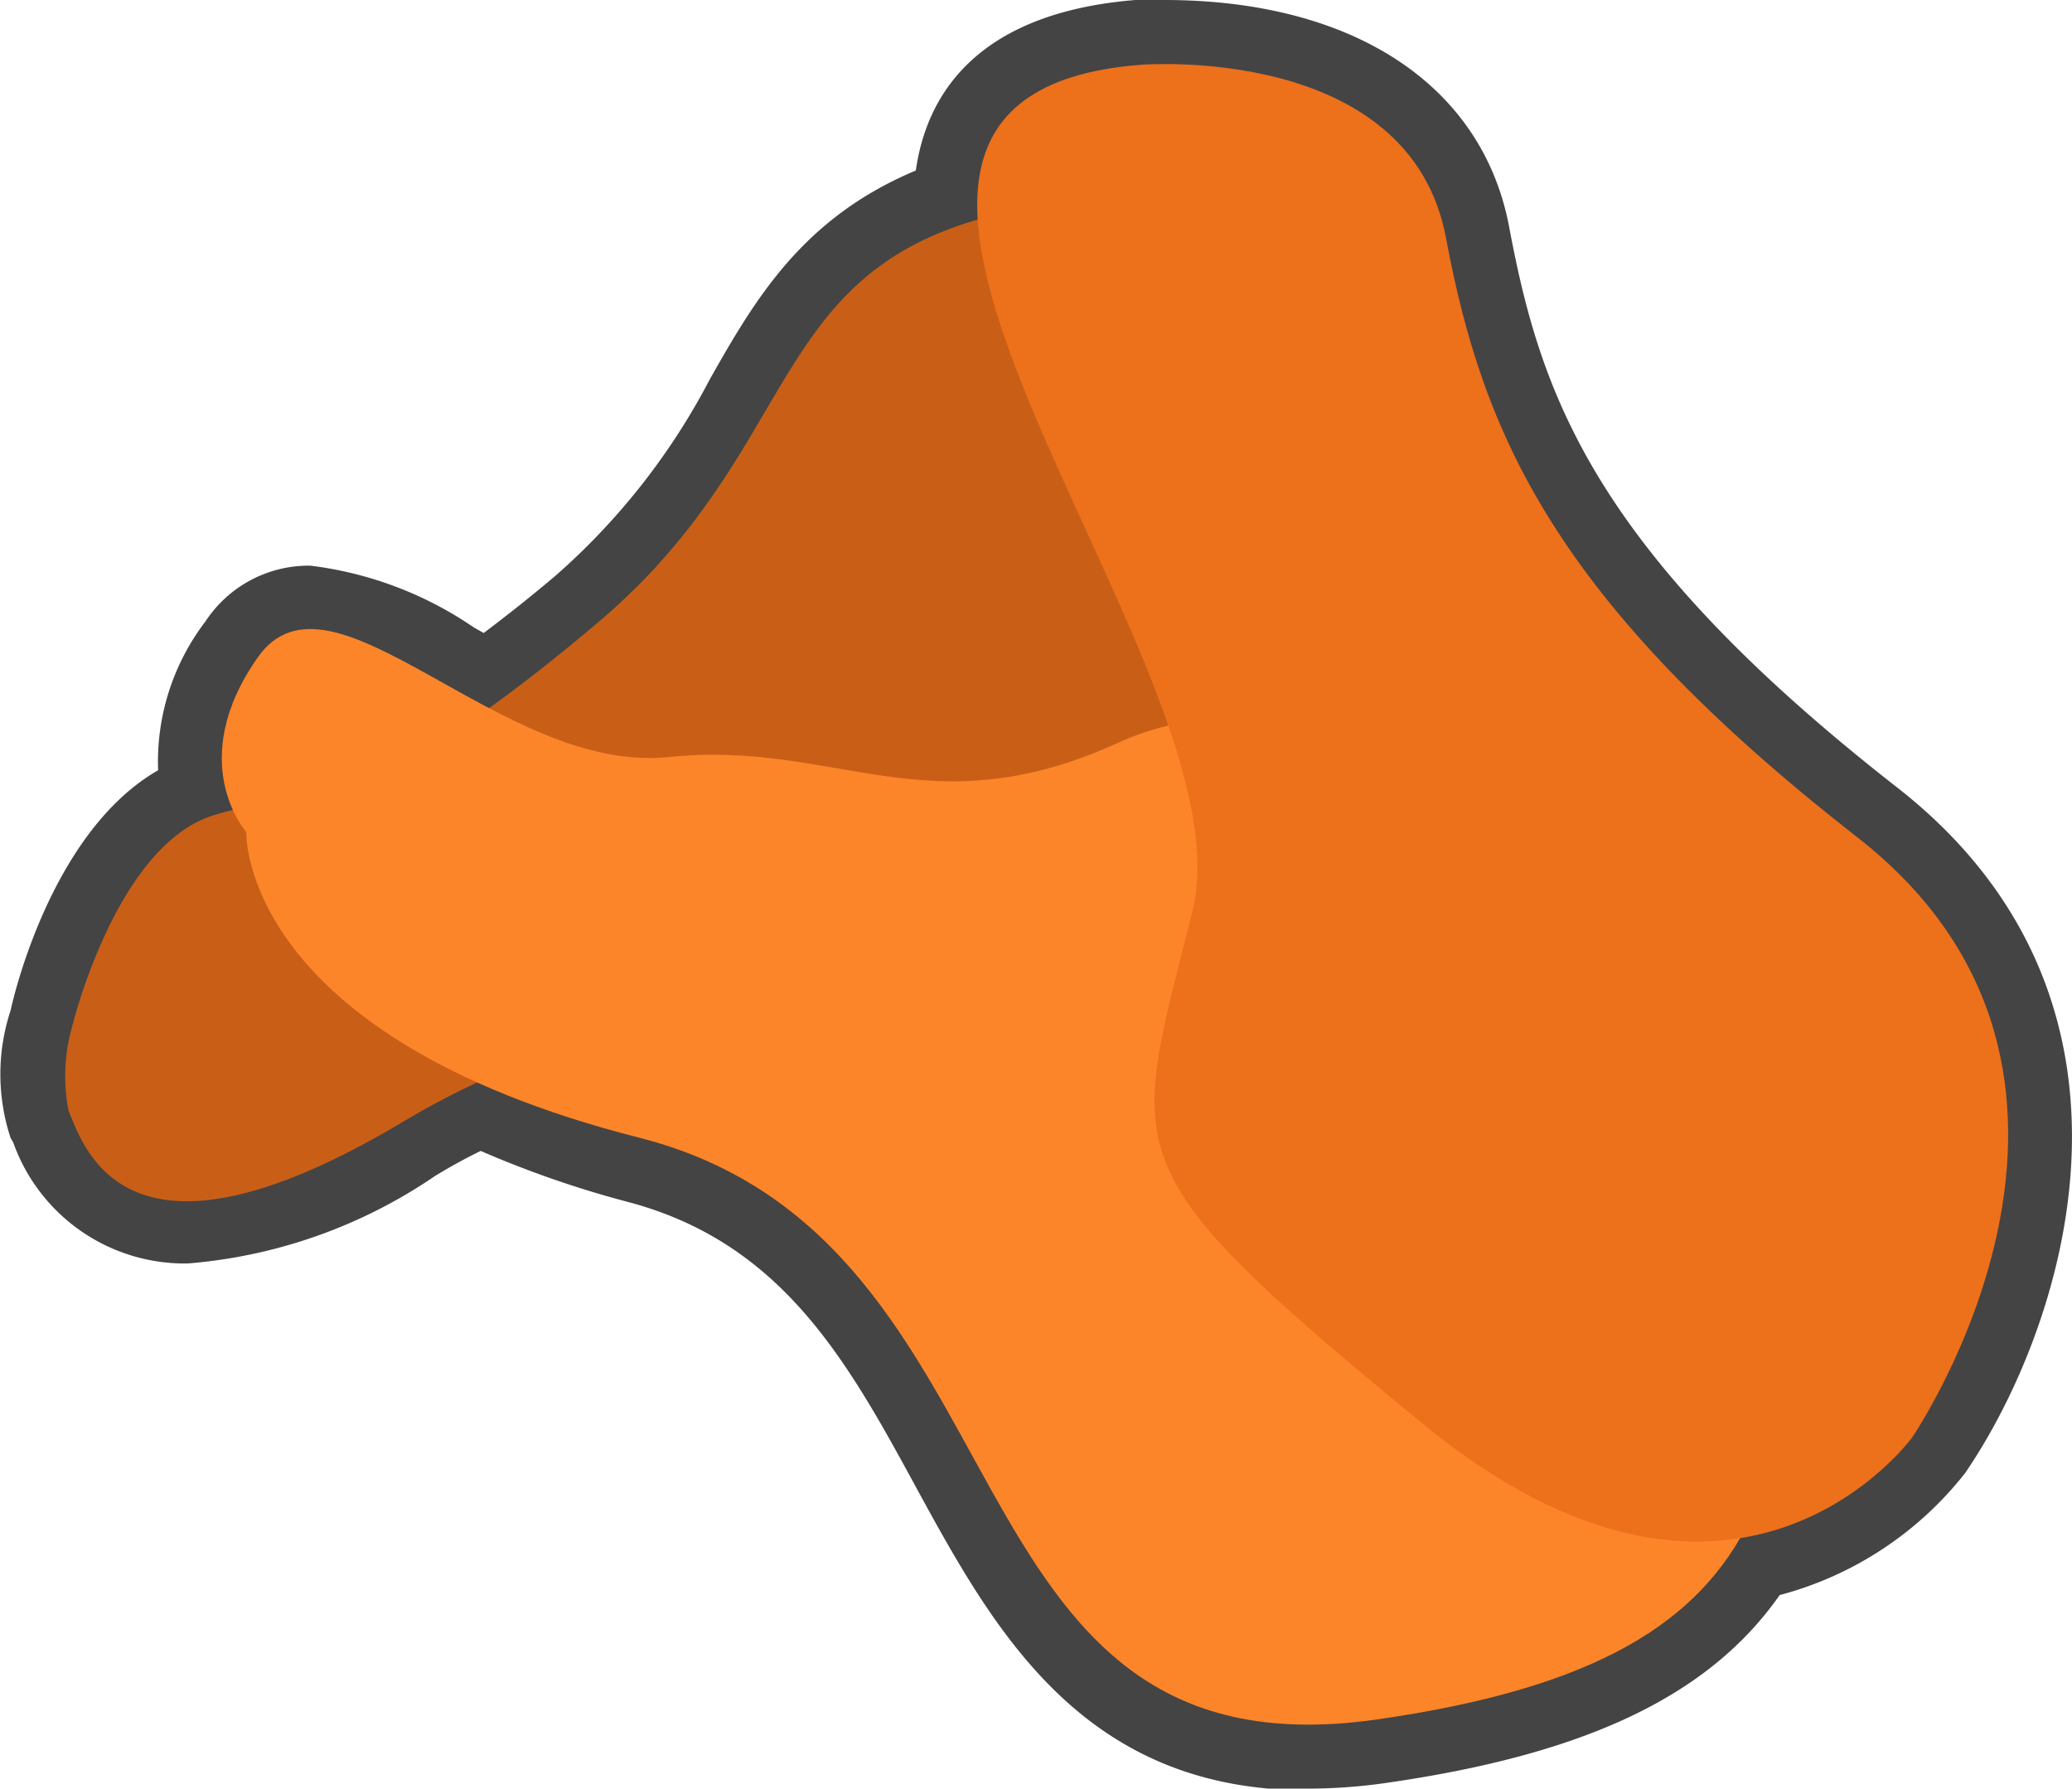 <svg xmlns="http://www.w3.org/2000/svg" viewBox="0 0 48.62 41.96"><defs><style>.cls-1{fill:#444;}.cls-2{fill:#c95f17;}.cls-3{fill:#fc852a;}.cls-4{fill:#ed701b;}</style></defs><title>Chicken_stick</title><g id="Layer_2" data-name="Layer 2"><g id="레이어_1" data-name="레이어 1"><path class="cls-1" d="M30.69,42c-5.3,0-7.37-3.77-9.19-7.1-1.63-3-3.17-5.78-6.83-6.72A24.06,24.06,0,0,1,11.28,27c-.39.19-.73.38-1.06.58a12,12,0,0,1-5.81,2.06,4.27,4.27,0,0,1-4.1-2.84L.25,26.7a4.78,4.78,0,0,1,0-3c.09-.42,1-4.22,3.46-5.63a5.42,5.42,0,0,1,1.11-3.49,2.9,2.9,0,0,1,2.46-1.31,8.64,8.64,0,0,1,3.84,1.45l.23.13c.53-.4,1.09-.84,1.68-1.34a15.89,15.89,0,0,0,3.63-4.62C17.73,7,18.84,5.11,21.49,4c.24-1.69,1.34-3.69,5.15-4h0s.26,0,.68,0c4.44,0,7.46,2,8.09,5.31.73,3.88,1.92,7.55,9.09,13.15,6.52,5.08,3.9,12.76,1.61,16.1a8.2,8.2,0,0,1-4.35,2.86c-1.66,2.37-4.56,3.74-9.26,4.41a12.85,12.85,0,0,1-1.81.13Z"/><path class="cls-2" d="M1.61,26.06C2,27,3,30.17,9.45,26.32S21.63,23.9,29.35,23s8-18.52-2-18.39S19.8,9.74,14,14.63s-6.72,3.78-9,4.5S1.7,24.06,1.7,24.06A4.22,4.22,0,0,0,1.61,26.06Z"/><path class="cls-3" d="M5.78,19.52s-1.46-1.64.27-4.1,5.69,2.75,9.64,2.34,6.07,1.72,10.58-.35,16.81.47,16.21,8.58.22,12.87-10.19,14.35S24.4,29.08,15,26.69,5.78,19.52,5.78,19.52Z"/><path class="cls-4" d="M26.76,1.52S33.07,1,33.93,5.58s2.52,8.5,9.65,14.06,1.29,14.08,1.29,14.08-4.14,5.72-11.51-.34-6.83-6.18-5.38-12S16.87,2.3,26.76,1.52Z"/></g></g></svg>
